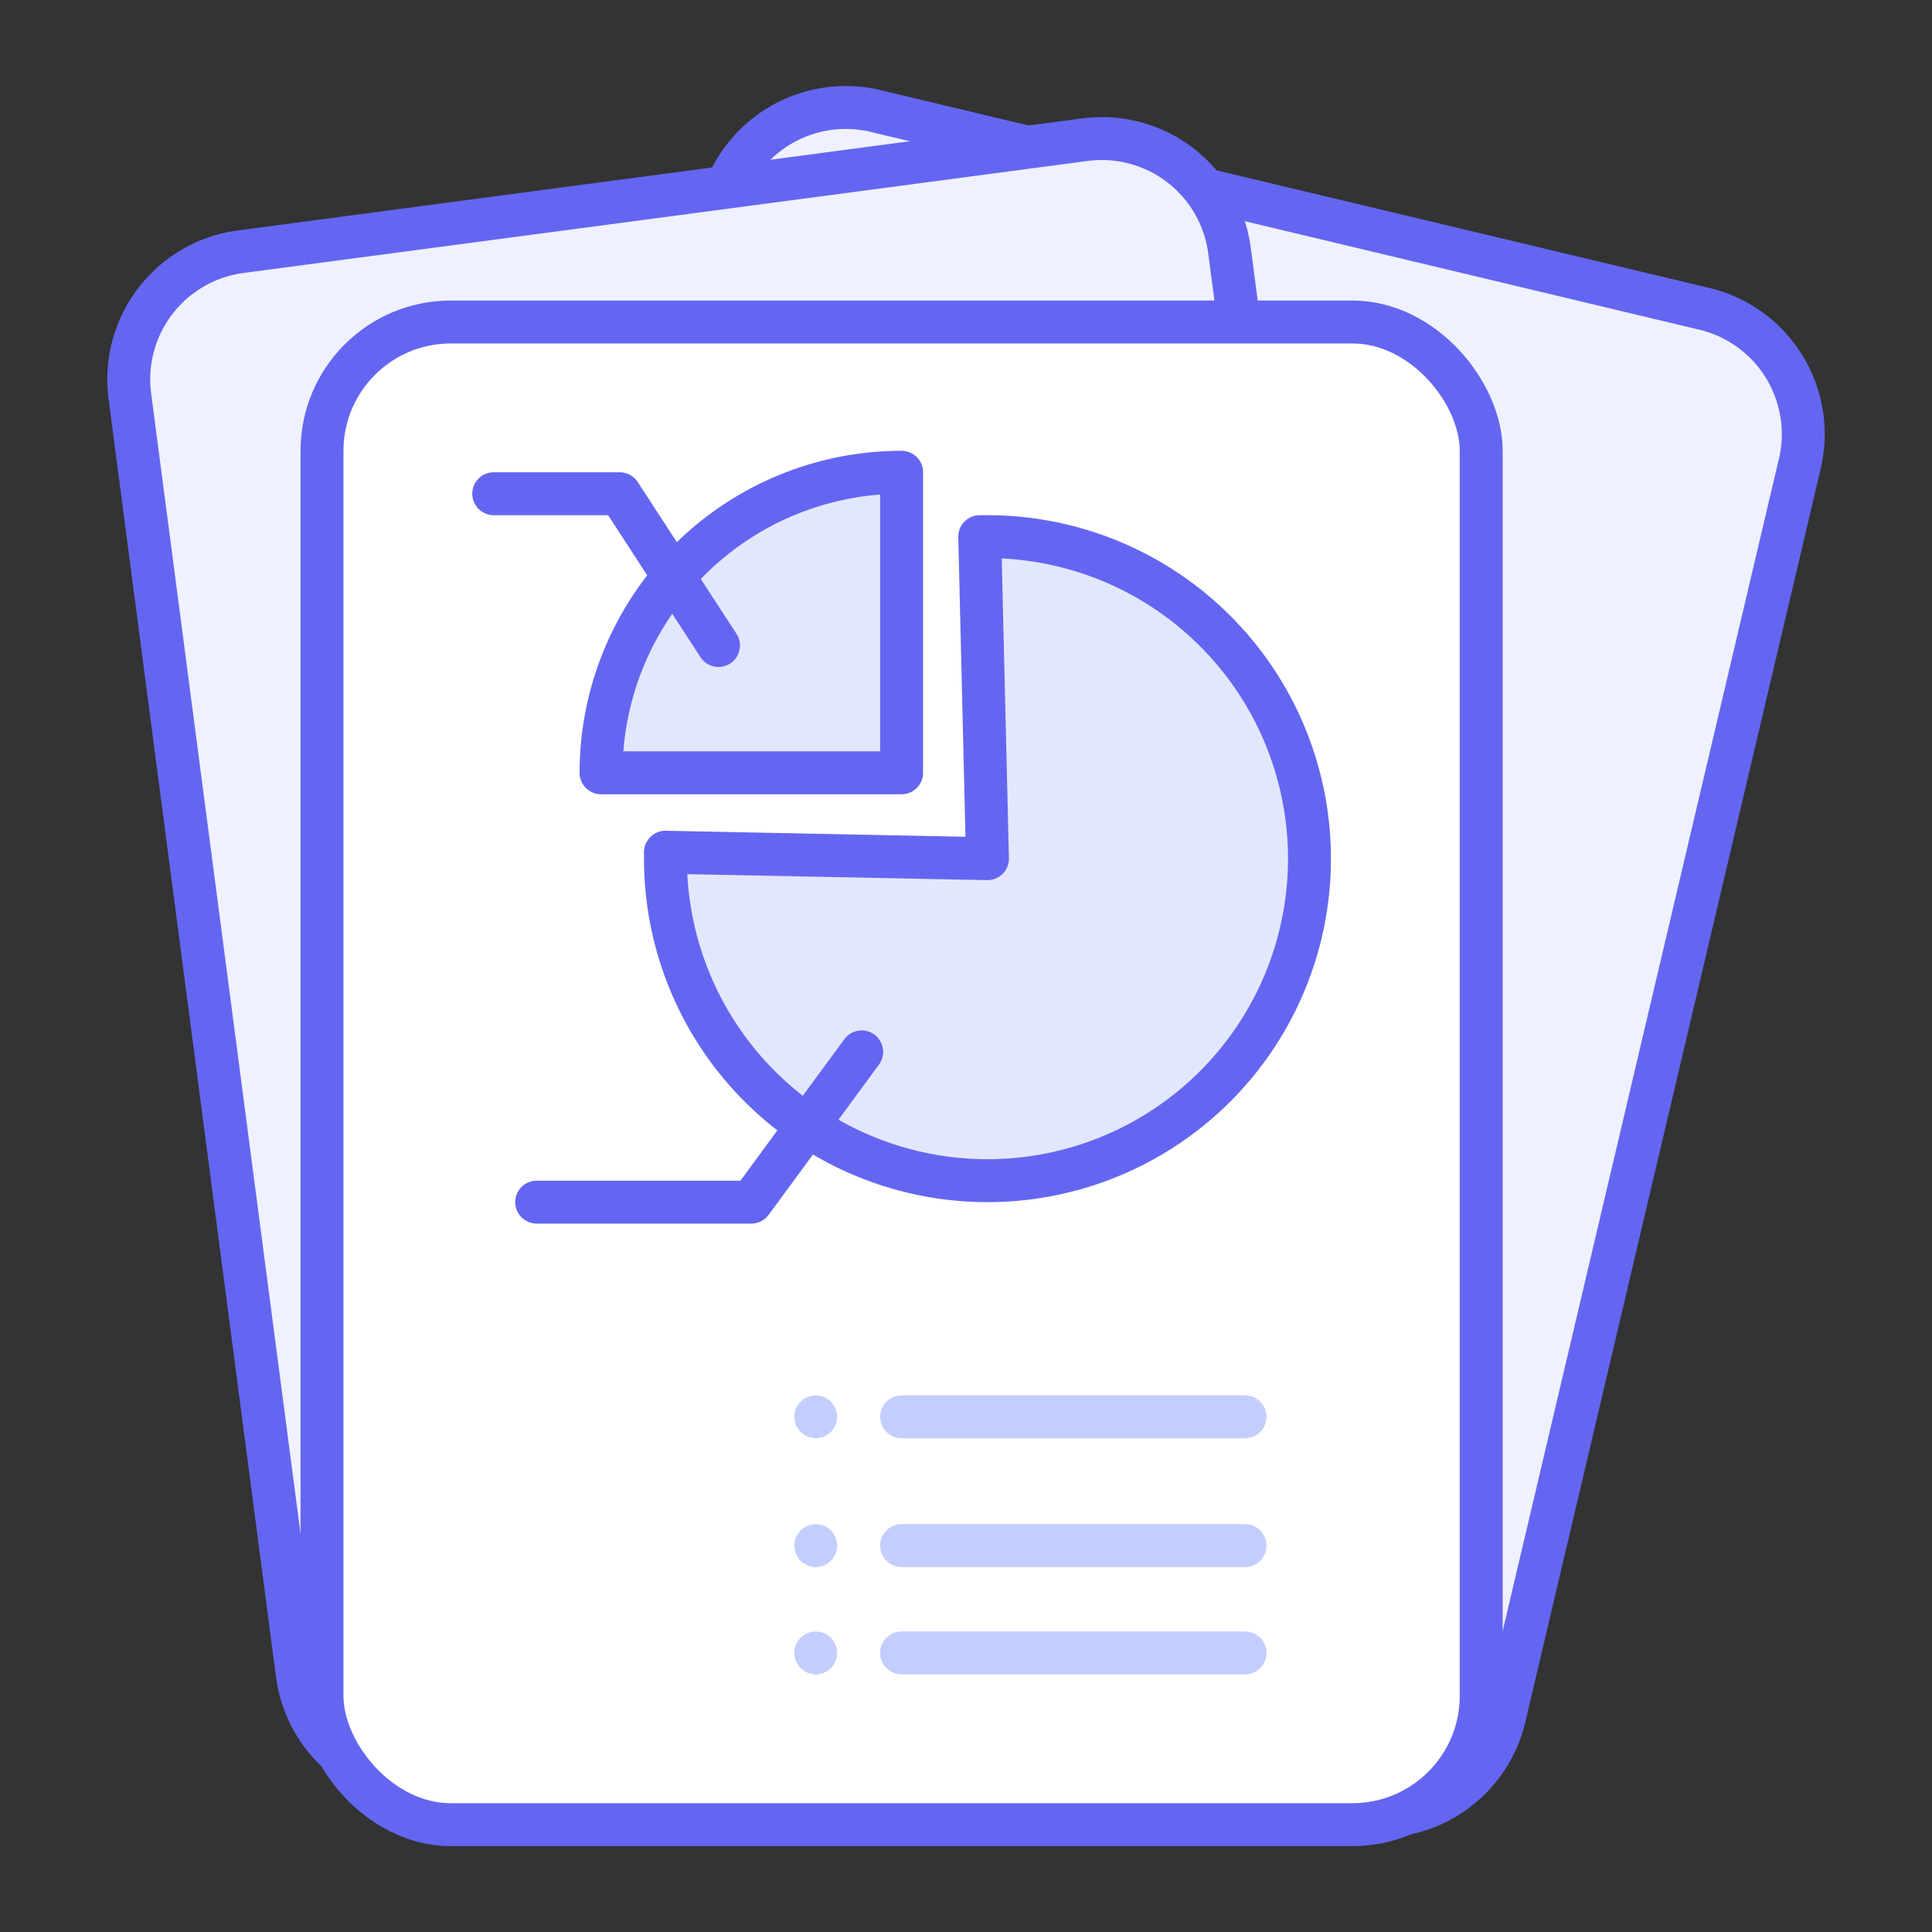 <svg xmlns="http://www.w3.org/2000/svg" viewBox="0 0 90 90"><rect x="0" y="0" width="90" height="90" fill="#333333" stroke="none"/><path d="M40.74,5.16l38.67,9.23a6,6,0,0,1,4.43,7.22L70.08,80a6,6,0,0,1-7.17,4.46L24.23,75.22A6,6,0,0,1,19.81,68L33.56,9.62A6,6,0,0,1,40.74,5.16Z" fill="#eff1ff" stroke="#6466f1" stroke-linecap="round" stroke-linejoin="round" stroke-width="2"/><path d="M50.59,6.5,11.18,11.73a6,6,0,0,0-5.13,6.73L13.85,78a6,6,0,0,0,6.69,5.16l39.4-5.23a6,6,0,0,0,5.14-6.73l-7.8-59.49A6,6,0,0,0,50.59,6.5Z" fill="#eff1ff" stroke="#6466f1" stroke-linecap="round" stroke-linejoin="round" stroke-width="2"/><rect x="15" y="15" width="54" height="70" rx="6" ry="6" fill="#fff" stroke="#6466f1" stroke-linecap="round" stroke-linejoin="round" stroke-width="2"/><line x1="42" y1="77" x2="58" y2="77" fill="none" stroke="#c4cefe" stroke-linecap="round" stroke-linejoin="round" stroke-width="2"/><circle cx="38" cy="77" r="0.5" fill="#c4cefe" stroke="#c4cefe" stroke-miterlimit="10"/><line x1="42" y1="72" x2="58" y2="72" fill="none" stroke="#c4cefe" stroke-linecap="round" stroke-linejoin="round" stroke-width="2"/><circle cx="38" cy="72" r="0.5" fill="#c4cefe" stroke="#c4cefe" stroke-miterlimit="10"/><line x1="42" y1="66" x2="58" y2="66" fill="none" stroke="#c4cefe" stroke-linecap="round" stroke-linejoin="round" stroke-width="2"/><circle cx="38" cy="66" r="0.5" fill="#c4cefe" stroke="#c4cefe" stroke-miterlimit="10"/><path d="M46,40l-15-.3V40A15,15,0,1,0,46,25h-.36Z" fill="#e3e7fe" stroke="#6466f1" stroke-linecap="round" stroke-linejoin="round" stroke-width="2"/><path d="M42,22A14,14,0,0,0,28,36H42V22" fill="#e3e7fe" stroke="#6466f1" stroke-linecap="round" stroke-linejoin="round" stroke-width="2"/><polyline points="33.47 30.07 28.87 23 23 23" fill="none" stroke="#6466f1" stroke-linecap="round" stroke-linejoin="round" stroke-width="2"/><polyline points="25 56 35 56 40.14 49" fill="none" stroke="#6466f1" stroke-linecap="round" stroke-linejoin="round" stroke-width="2"/></svg>